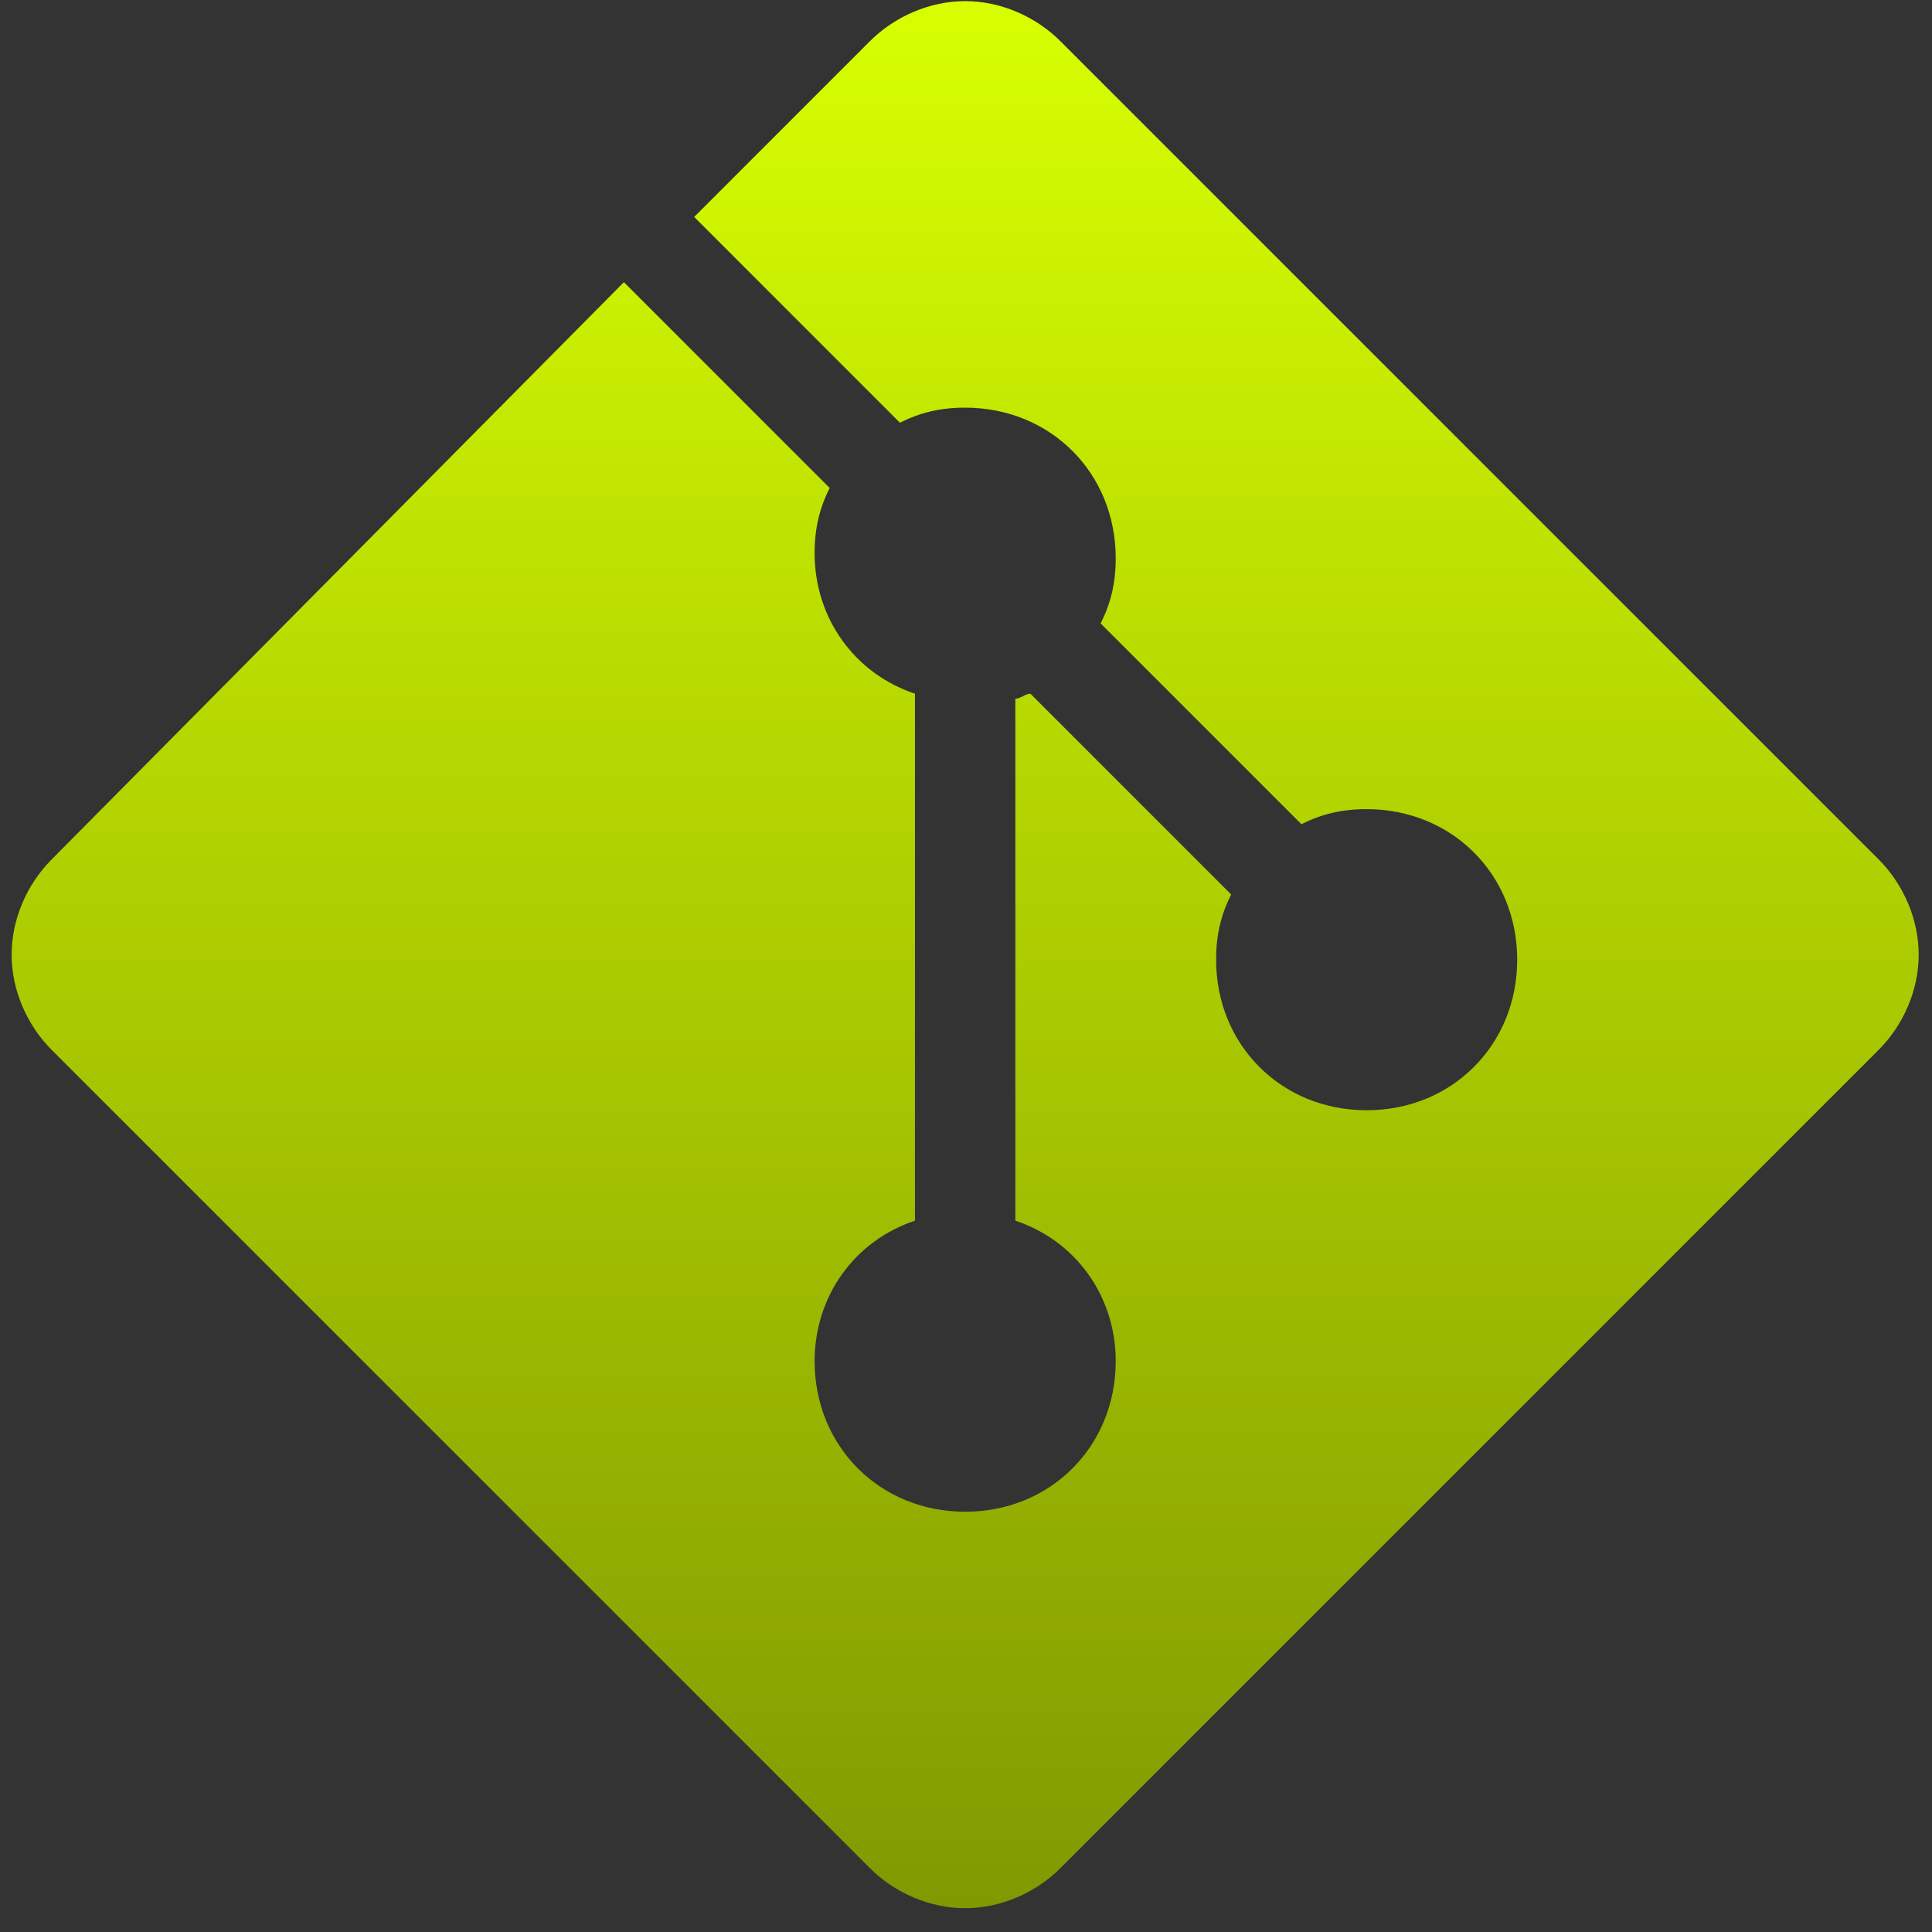 <svg width="53" height="53" viewBox="0 0 53 53" fill="none" xmlns="http://www.w3.org/2000/svg">
<rect x="0" y="0" width="53" height="53" fill="#333333" stroke="none"/>
<path d="M51.533 23.573L29.093 1.133C28.404 0.444 27.441 0.031 26.477 0.031C25.513 0.031 24.55 0.444 23.861 1.133L19.043 5.951L24.687 11.596C25.238 11.32 25.789 11.183 26.477 11.183C28.817 11.183 30.607 12.972 30.607 15.313C30.607 16.001 30.47 16.552 30.194 17.103L35.701 22.61C36.252 22.334 36.803 22.197 37.491 22.197C39.831 22.197 41.621 23.986 41.621 26.327C41.621 28.667 39.831 30.457 37.491 30.457C35.15 30.457 33.361 28.667 33.361 26.327C33.361 25.638 33.498 25.088 33.774 24.537L28.267 19.03C28.129 19.03 27.991 19.168 27.854 19.168V33.486C29.506 34.036 30.607 35.551 30.607 37.34C30.607 39.681 28.817 41.471 26.477 41.471C24.137 41.471 22.347 39.681 22.347 37.34C22.347 35.551 23.448 34.036 25.1 33.486V19.03C23.448 18.479 22.347 16.965 22.347 15.175C22.347 14.487 22.485 13.936 22.76 13.386L17.115 7.741L1.421 23.573C0.732 24.262 0.319 25.225 0.319 26.189C0.319 27.153 0.732 28.116 1.421 28.805L23.861 51.245C24.55 51.934 25.513 52.347 26.477 52.347C27.441 52.347 28.404 51.934 29.093 51.245L51.533 28.805C52.222 28.116 52.635 27.153 52.635 26.189C52.635 25.225 52.222 24.262 51.533 23.573Z" fill="url(#paint0_linear_1142_188)"/>
<defs>
<linearGradient id="paint0_linear_1142_188" x1="26.477" y1="0.031" x2="26.477" y2="52.347" gradientUnits="userSpaceOnUse">
<stop stop-color="#D7FF01"/>
<stop offset="1" stop-color="#819901"/>
</linearGradient>
</defs>
</svg>
